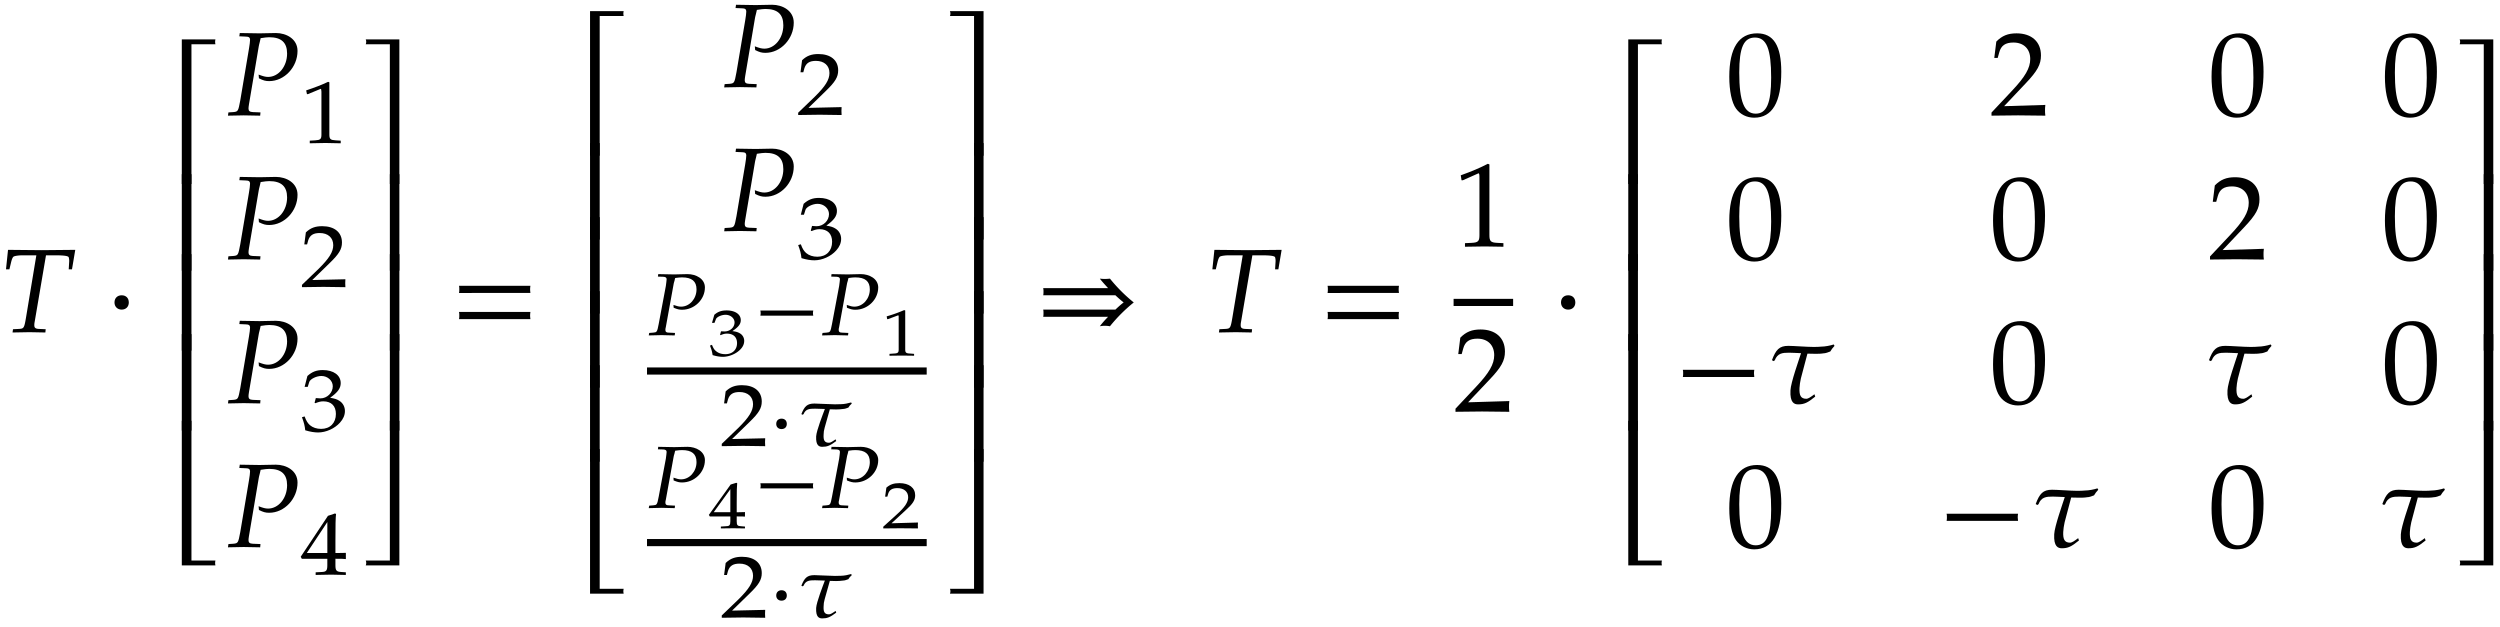<svg xmlns="http://www.w3.org/2000/svg" xmlns:xlink="http://www.w3.org/1999/xlink" width="251pt" height="84" viewBox="0 0 251 63"><defs><symbol overflow="visible" id="a"><path d="M7.594-8.266l-3.375.032-3.375-.032L.64-6.312h.343l.172-.72c.063-.265.14-.452.219-.53.078-.094.531-.157.969-.157h1.344L2.655-1.5C2.47-.406 2.437-.36 1.953-.328l-.61.031-.046.328L3 0l1.594.031.031-.328-.703-.031c-.313-.016-.438-.11-.438-.36 0-.125 0-.171.047-.421l1.125-6.61h.875c.938 0 1.36.063 1.407.203a1.3 1.3 0 0 1 .046.438l-.046.766h.328zm0 0"/></symbol><symbol overflow="visible" id="b"><path d="M2.39-2.984c0-.438-.28-.72-.718-.72-.422 0-.719.282-.719.72 0 .421.297.718.719.718.437 0 .719-.296.719-.718zm0 0"/></symbol><symbol overflow="visible" id="c"><path d="M5.078-14.516H1.703V0h.969v-14.031h2.406c-.016-.078-.031-.156-.031-.235 0-.093.016-.171.031-.25zm0 0"/></symbol><symbol overflow="visible" id="d"><path d="M2.672-9.688h-.969V0h.969zm0 0"/></symbol><symbol overflow="visible" id="e"><path d="M5.078 0c-.016-.078-.031-.156-.031-.234 0-.094.016-.172.031-.25H2.672v-14.032h-.969V0zm0 0"/></symbol><symbol overflow="visible" id="f"><path d="M7.094-6.469c0-1.203-1.125-1.797-2.172-1.797-.547 0-1.094.032-1.64.032l-1.985-.032-.047.329.656.03c.297 0 .422.095.422.313 0 .172-.047.547-.11.907L1.345-1.5C1.14-.406 1.125-.375.64-.328l-.485.031L.11.031 1.688 0l1.656.031.031-.328-.766-.031c-.312-.016-.437-.11-.437-.36 0-.109.015-.203.047-.421l.984-5.829s.047-.25.11-.468c.015-.063.046-.188.078-.344.437-.063.625-.094.859-.094 1.219 0 1.797.532 1.797 1.64 0 1.298-.86 2.345-1.906 2.345-.266 0-.5-.063-.954-.235l.032.375c.437.219.672.281 1.031.281 1.531 0 2.844-1.406 2.844-3.03zm0 0"/></symbol><symbol overflow="visible" id="k"><path d="M4.516 0v-14.516H1.14a.648.648 0 0 1 0 .485h2.421V0zm0 0"/></symbol><symbol overflow="visible" id="l"><path d="M4.516 0v-9.688h-.954V0zm0 0"/></symbol><symbol overflow="visible" id="m"><path d="M4.516 0v-14.516h-.954V-.484H1.142a.648.648 0 0 1 0 .484zm0 0"/></symbol><symbol overflow="visible" id="n"><path d="M8.125-3.938c-.016-.124-.031-.25-.031-.359 0-.125.015-.25.031-.36H.953c.031.11.031.235.031.36 0 .11 0 .234-.03.36zm0 2.626c-.016-.125-.031-.235-.031-.36s.015-.234.031-.36H.953a1.4 1.4 0 0 1 .031.36c0 .125 0 .234-.03.36zm0 0"/></symbol><symbol overflow="visible" id="w"><path d="M10.047-2.984a15.72 15.72 0 0 1-2.39-2.391c-.173.016-.345.031-.516.031a5.05 5.05 0 0 1-.5-.031c.25.328.546.64.828.953H.953a1.4 1.4 0 0 1 .031.36c0 .125 0 .234-.03.359h7.25c.265.25.53.484.827.719-.297.218-.562.468-.828.718H.953c.031.11.031.235.031.36 0 .11 0 .234-.03.36h6.515c-.282.296-.578.609-.828.952.156-.031.328-.047.5-.047.171 0 .343.016.515.047a15.72 15.72 0 0 1 2.39-2.39zm0 0"/></symbol><symbol overflow="visible" id="x"><path d="M5 .031v-.36l-.625-.03c-.656-.032-.781-.172-.781-.782v-7.093l-.156-.063c-.782.406-1.626.766-2.72 1.156l.079.5h.125l1.547-.687.031-.016c.063 0 .094.11.094.407v5.796c0 .61-.125.75-.781.782l-.672.03v.36L3.125 0zm0 0"/></symbol><symbol overflow="visible" id="y"><path d="M5.594.031c-.032-.25-.032-.36-.032-.531 0-.156 0-.281.032-.547l-4.14.125L3.64-3.234c1.156-1.22 1.515-1.875 1.515-2.782 0-1.375-.937-2.218-2.453-2.218-.86 0-1.453.234-2.031.828l-.203 1.64h.344l.156-.562c.187-.688.625-.984 1.422-.984 1.03 0 1.687.64 1.687 1.656 0 .906-.5 1.781-1.86 3.218L.189-.28V.03L2.858 0zm0 0"/></symbol><symbol overflow="visible" id="z"><path d="M5.563-4.375c0-2.625-.782-3.86-2.422-3.86-1.844 0-2.797 1.47-2.797 4.36 0 1.406.25 2.61.672 3.188.421.593 1.093.921 1.828.921 1.812 0 2.719-1.546 2.719-4.609zm-1.016.594c0 2.547-.453 3.61-1.547 3.61-1.156 0-1.656-1.22-1.656-4.126 0-2.531.453-3.516 1.578-3.516 1.172 0 1.625 1.172 1.625 4.032zm0 0"/></symbol><symbol overflow="visible" id="A"><path d="M8.125-2.625c-.016-.125-.031-.25-.031-.36 0-.124.015-.25.031-.359H.953c.031.11.031.235.031.36 0 .109 0 .234-.03.359zm0 0"/></symbol><symbol overflow="visible" id="B"><path d="M7.094-5.75l-.078-.14c-.329.109-.875.218-1.266.218-.14.016-.438.031-.734.031-.672 0-2.047-.109-2.563-.109-.906 0-1.25.39-1.64 1.438l.171.093.11-.078c.281-.719.765-.766 1.437-.766.297 0 .75.032 1.203.047-.218.688-1.03 2.954-1.062 3.735-.063 1.25.39 1.406.765 1.406.61 0 .954-.156 1.72-.781l-.079-.235-.281.204s-.328.25-.531.25c-.563 0-.72-.344-.688-1.079.016-.296.063-.625.14-.968l.657-2.485.781.016c.266 0 .563 0 .828-.047.22 0 .485-.11.688-.188.14-.25.187-.28.422-.562zm0 0"/></symbol><symbol overflow="visible" id="g"><path d="M4.125.031v-.265l-.516-.032c-.515-.03-.625-.125-.625-.578v-5.25L2.86-6.14c-.625.297-1.312.563-2.203.86l.078.375h.094l1.25-.516.031-.016c.047 0 .079.094.079.297v4.297c0 .453-.11.547-.626.578l-.546.032V.03L2.594 0zm0 0"/></symbol><symbol overflow="visible" id="h"><path d="M4.594.031c-.016-.187-.016-.281-.016-.406 0-.11 0-.203.016-.39l-3.328.078 1.75-1.704c.937-.906 1.234-1.39 1.234-2.062 0-1.016-.75-1.64-1.984-1.64-.688 0-1.172.171-1.641.624L.469-4.266H.75l.11-.406c.171-.516.515-.734 1.156-.734.828 0 1.359.468 1.359 1.218 0 .672-.406 1.329-1.484 2.391L.234-.203V.03L2.391 0zm0 0"/></symbol><symbol overflow="visible" id="i"><path d="M4.547-1.984c0-.422-.203-.797-.547-1.016-.234-.156-.469-.234-.938-.313.766-.546 1.063-.953 1.063-1.468 0-.797-.719-1.313-1.797-1.313-.64 0-1.078.172-1.547.594L.5-4.406h.313l.156-.5c.11-.297.719-.594 1.219-.594.624 0 1.14.469 1.14 1.031 0 .657-.562 1.219-1.25 1.219-.078 0-.453-.031-.453-.031l-.125.469.078.046c.36-.14.547-.187.797-.187.813 0 1.266.469 1.266 1.265 0 .907-.579 1.5-1.485 1.5-.437 0-.828-.124-1.125-.374C.813-.766.671-.97.5-1.438l-.266.078C.437-.813.516-.5.563-.047c.515.156.937.219 1.296.219.782 0 1.657-.39 2.188-.984.328-.36.5-.75.5-1.172zm0 0"/></symbol><symbol overflow="visible" id="j"><path d="M4.64.031v-.265l-.468-.032c-.469-.03-.578-.14-.578-.671v-.657c.578 0 .781 0 1.047.032v-.625s-.47.015-.782.015h-.265V-3.39c0-1.578.015-2.343.062-2.703l-.11-.047-.702.235-2.735 4.11.11.202H2.78v.657c0 .53-.11.656-.578.671l-.594.032V.03L3.172 0zM2.782-2.172H.72l2.062-3.11zm0 0"/></symbol><symbol overflow="visible" id="o"><path d="M5.813-4.781c0-.89-.907-1.344-1.75-1.344-.454 0-.891.031-1.329.031l-1.609-.031-.031.25.531.016c.234.015.344.078.344.25 0 .125-.047.39-.078.671l-.72 3.829C1.017-.297.985-.281.61-.25l-.39.031-.047.25L1.453 0l1.328.031.031-.25-.624-.031c-.25 0-.344-.078-.344-.266 0-.078 0-.14.047-.312l.78-4.297s.032-.188.095-.36c0-.046.03-.124.062-.25.344-.046.5-.062.688-.062.984 0 1.453.39 1.453 1.203 0 .953-.703 1.735-1.547 1.735-.219 0-.406-.047-.766-.172l.016.281c.375.156.562.203.844.203 1.25 0 2.296-1.031 2.296-2.234zm0 0"/></symbol><symbol overflow="visible" id="q"><path d="M6.016-1.953a1.368 1.368 0 0 1-.032-.25c0-.094.016-.188.032-.266H.703c.016.078.031.172.031.266 0 .078-.015.172-.03.25zm0 0"/></symbol><symbol overflow="visible" id="s"><path d="M1.766-2.203c0-.328-.204-.531-.532-.531-.312 0-.53.203-.53.53 0 .313.218.517.53.517.329 0 .532-.204.532-.516zm0 0"/></symbol><symbol overflow="visible" id="t"><path d="M5.813-4.25l-.063-.11c-.266.079-.703.173-1.016.173-.125 0-.359.015-.609.015-.531 0-1.64-.078-2.063-.078-.734 0-1 .281-1.312 1.063l.125.062.094-.063c.219-.53.61-.546 1.156-.546l.984.03c-.187.5-.843 2.173-.875 2.75-.046.938.313 1.048.61 1.048.5 0 .781-.11 1.406-.578l-.063-.172-.234.156s-.265.188-.422.188c-.469 0-.578-.266-.547-.813 0-.219.032-.453.11-.719l.515-1.828.625.016c.235 0 .47-.016.688-.047.172 0 .39-.078.547-.14.11-.188.14-.204.343-.407zm0 0"/></symbol><symbol overflow="visible" id="p"><path d="M3.688-1.469a.866.866 0 0 0-.438-.765c-.188-.11-.36-.172-.75-.22.625-.421.844-.718.844-1.108 0-.579-.563-.97-1.422-.97-.516 0-.875.126-1.234.438l-.235.813h.25l.14-.36c.079-.234.563-.453.97-.453.5 0 .906.344.906.766 0 .5-.453.906-1 .906-.063 0-.36-.015-.36-.015l-.093.343.046.047c.297-.125.438-.156.641-.156.656 0 1.016.36 1.016.953 0 .672-.469 1.11-1.172 1.11-.36 0-.672-.094-.906-.282-.188-.14-.297-.297-.438-.656L.25-1c.156.39.219.625.266.953.406.125.75.172 1.03.172.626 0 1.329-.297 1.75-.734.267-.266.392-.563.392-.86zm0 0"/></symbol><symbol overflow="visible" id="r"><path d="M3.344.016v-.188l-.39-.031c-.423-.016-.5-.094-.5-.422v-3.906l-.11-.032a13.8 13.8 0 0 1-1.75.625l.047.282h.078l1-.375h.031c.047 0 .047.047.047.203v3.203c0 .328-.078.406-.5.422l-.422.031v.188L2.141 0zm0 0"/></symbol><symbol overflow="visible" id="u"><path d="M3.766.016v-.188L3.39-.203c-.375-.016-.454-.094-.454-.5v-.485c.454 0 .61 0 .829.016v-.453s-.375.016-.625.016h-.204v-.922c0-1.172.016-1.735.047-2l-.093-.032-.563.172L.141-1.344l.093.157h2.063v.484c0 .406-.094.5-.469.5l-.484.031v.188L2.578 0zM2.296-1.61H.626l1.672-2.313zm0 0"/></symbol><symbol overflow="visible" id="v"><path d="M3.734.016C3.72-.125 3.72-.188 3.72-.281c0-.078 0-.14.015-.297L1.078-.5l1.39-1.281c.75-.672.985-1.032.985-1.532 0-.75-.61-1.218-1.578-1.218-.563 0-.938.125-1.313.453l-.125.906h.22l.093-.312c.125-.375.406-.547.922-.547.656 0 1.078.36 1.078.922 0 .484-.313.984-1.188 1.765L.25-.156v.172L1.969 0zm0 0"/></symbol></defs><use xlink:href="#a" x="-.038" y="33.351"/><use xlink:href="#b" x="10.542" y="33.351"/><use xlink:href="#c" x="16.55" y="18.474"/><use xlink:href="#d" x="16.55" y="27.176"/><use xlink:href="#d" x="16.55" y="35.204"/><use xlink:href="#d" x="16.55" y="43.232"/><use xlink:href="#e" x="16.55" y="56.763"/><use xlink:href="#f" x="22.778" y="11.582"/><use xlink:href="#g" x="30.083" y="14.356"/><use xlink:href="#f" x="22.778" y="26.028"/><use xlink:href="#h" x="30.083" y="28.802"/><use xlink:href="#f" x="22.778" y="40.474"/><use xlink:href="#i" x="30.083" y="43.248"/><use xlink:href="#f" x="22.778" y="54.92"/><use xlink:href="#j" x="30.083" y="57.694"/><use xlink:href="#k" x="35.58" y="18.474"/><use xlink:href="#l" x="35.58" y="27.176"/><use xlink:href="#l" x="35.58" y="35.204"/><use xlink:href="#l" x="35.58" y="43.232"/><use xlink:href="#m" x="35.58" y="56.763"/><use xlink:href="#n" x="45.129" y="33.351"/><use xlink:href="#c" x="57.537" y="15.637"/><use xlink:href="#d" x="57.537" y="24.053"/><use xlink:href="#d" x="57.537" y="31.487"/><use xlink:href="#d" x="57.537" y="38.921"/><use xlink:href="#d" x="57.537" y="46.355"/><use xlink:href="#e" x="57.537" y="59.601"/><use xlink:href="#f" x="72.599" y="8.744"/><use xlink:href="#h" x="79.903" y="11.518"/><use xlink:href="#f" x="72.599" y="23.19"/><use xlink:href="#i" x="79.903" y="25.964"/><use xlink:href="#o" x="64.961" y="33.646"/><use xlink:href="#p" x="71.03" y="35.699"/><use xlink:href="#q" x="75.637" y="33.646"/><use xlink:href="#o" x="82.361" y="33.646"/><use xlink:href="#r" x="88.43" y="35.699"/><path d="M64.96 37.25h28.08" fill="none" stroke-width=".717" stroke="#000" stroke-miterlimit="10"/><use xlink:href="#h" x="72.231" y="44.766"/><use xlink:href="#s" x="77.229" y="44.766"/><use xlink:href="#t" x="79.707" y="44.766"/><use xlink:href="#o" x="64.961" y="50.986"/><use xlink:href="#u" x="71.03" y="53.038"/><use xlink:href="#q" x="75.637" y="50.986"/><use xlink:href="#o" x="82.361" y="50.986"/><use xlink:href="#v" x="88.43" y="53.038"/><path d="M64.96 54.477h28.08" fill="none" stroke-width=".717" stroke="#000" stroke-miterlimit="10"/><use xlink:href="#h" x="72.231" y="61.994"/><use xlink:href="#s" x="77.229" y="61.994"/><use xlink:href="#t" x="79.707" y="61.994"/><use xlink:href="#k" x="94.233" y="15.637"/><use xlink:href="#l" x="94.233" y="24.053"/><use xlink:href="#l" x="94.233" y="31.487"/><use xlink:href="#l" x="94.233" y="38.921"/><use xlink:href="#l" x="94.233" y="46.355"/><use xlink:href="#m" x="94.233" y="59.601"/><use xlink:href="#w" x="103.783" y="33.351"/><use xlink:href="#a" x="121.082" y="33.351"/><use xlink:href="#n" x="132.332" y="33.351"/><use xlink:href="#x" x="145.942" y="24.742"/><path d="M145.941 30.363h5.977" fill="none" stroke-width=".717" stroke="#000" stroke-miterlimit="10"/><use xlink:href="#y" x="145.942" y="41.314"/><use xlink:href="#b" x="155.772" y="33.351"/><use xlink:href="#c" x="161.776" y="18.474"/><use xlink:href="#d" x="161.776" y="27.176"/><use xlink:href="#d" x="161.776" y="35.204"/><use xlink:href="#d" x="161.776" y="43.232"/><use xlink:href="#e" x="161.776" y="56.763"/><use xlink:href="#z" x="173.277" y="11.582"/><use xlink:href="#y" x="199.758" y="11.582"/><use xlink:href="#z" x="221.696" y="11.582"/><use xlink:href="#z" x="239.102" y="11.582"/><use xlink:href="#z" x="173.277" y="26.028"/><use xlink:href="#z" x="199.758" y="26.028"/><use xlink:href="#y" x="221.696" y="26.028"/><use xlink:href="#z" x="239.102" y="26.028"/><use xlink:href="#A" x="168.005" y="40.474"/><use xlink:href="#B" x="177.091" y="40.474"/><use xlink:href="#z" x="199.758" y="40.474"/><use xlink:href="#B" x="220.967" y="40.474"/><use xlink:href="#z" x="239.103" y="40.474"/><use xlink:href="#z" x="173.277" y="54.92"/><use xlink:href="#A" x="194.486" y="54.92"/><use xlink:href="#B" x="203.571" y="54.92"/><g><use xlink:href="#z" x="221.696" y="54.92"/></g><g><use xlink:href="#B" x="238.373" y="54.92"/></g><g><use xlink:href="#k" x="245.809" y="18.474"/></g><g><use xlink:href="#l" x="245.809" y="27.176"/></g><g><use xlink:href="#l" x="245.809" y="35.204"/></g><g><use xlink:href="#l" x="245.809" y="43.232"/></g><g><use xlink:href="#m" x="245.809" y="56.763"/></g></svg>